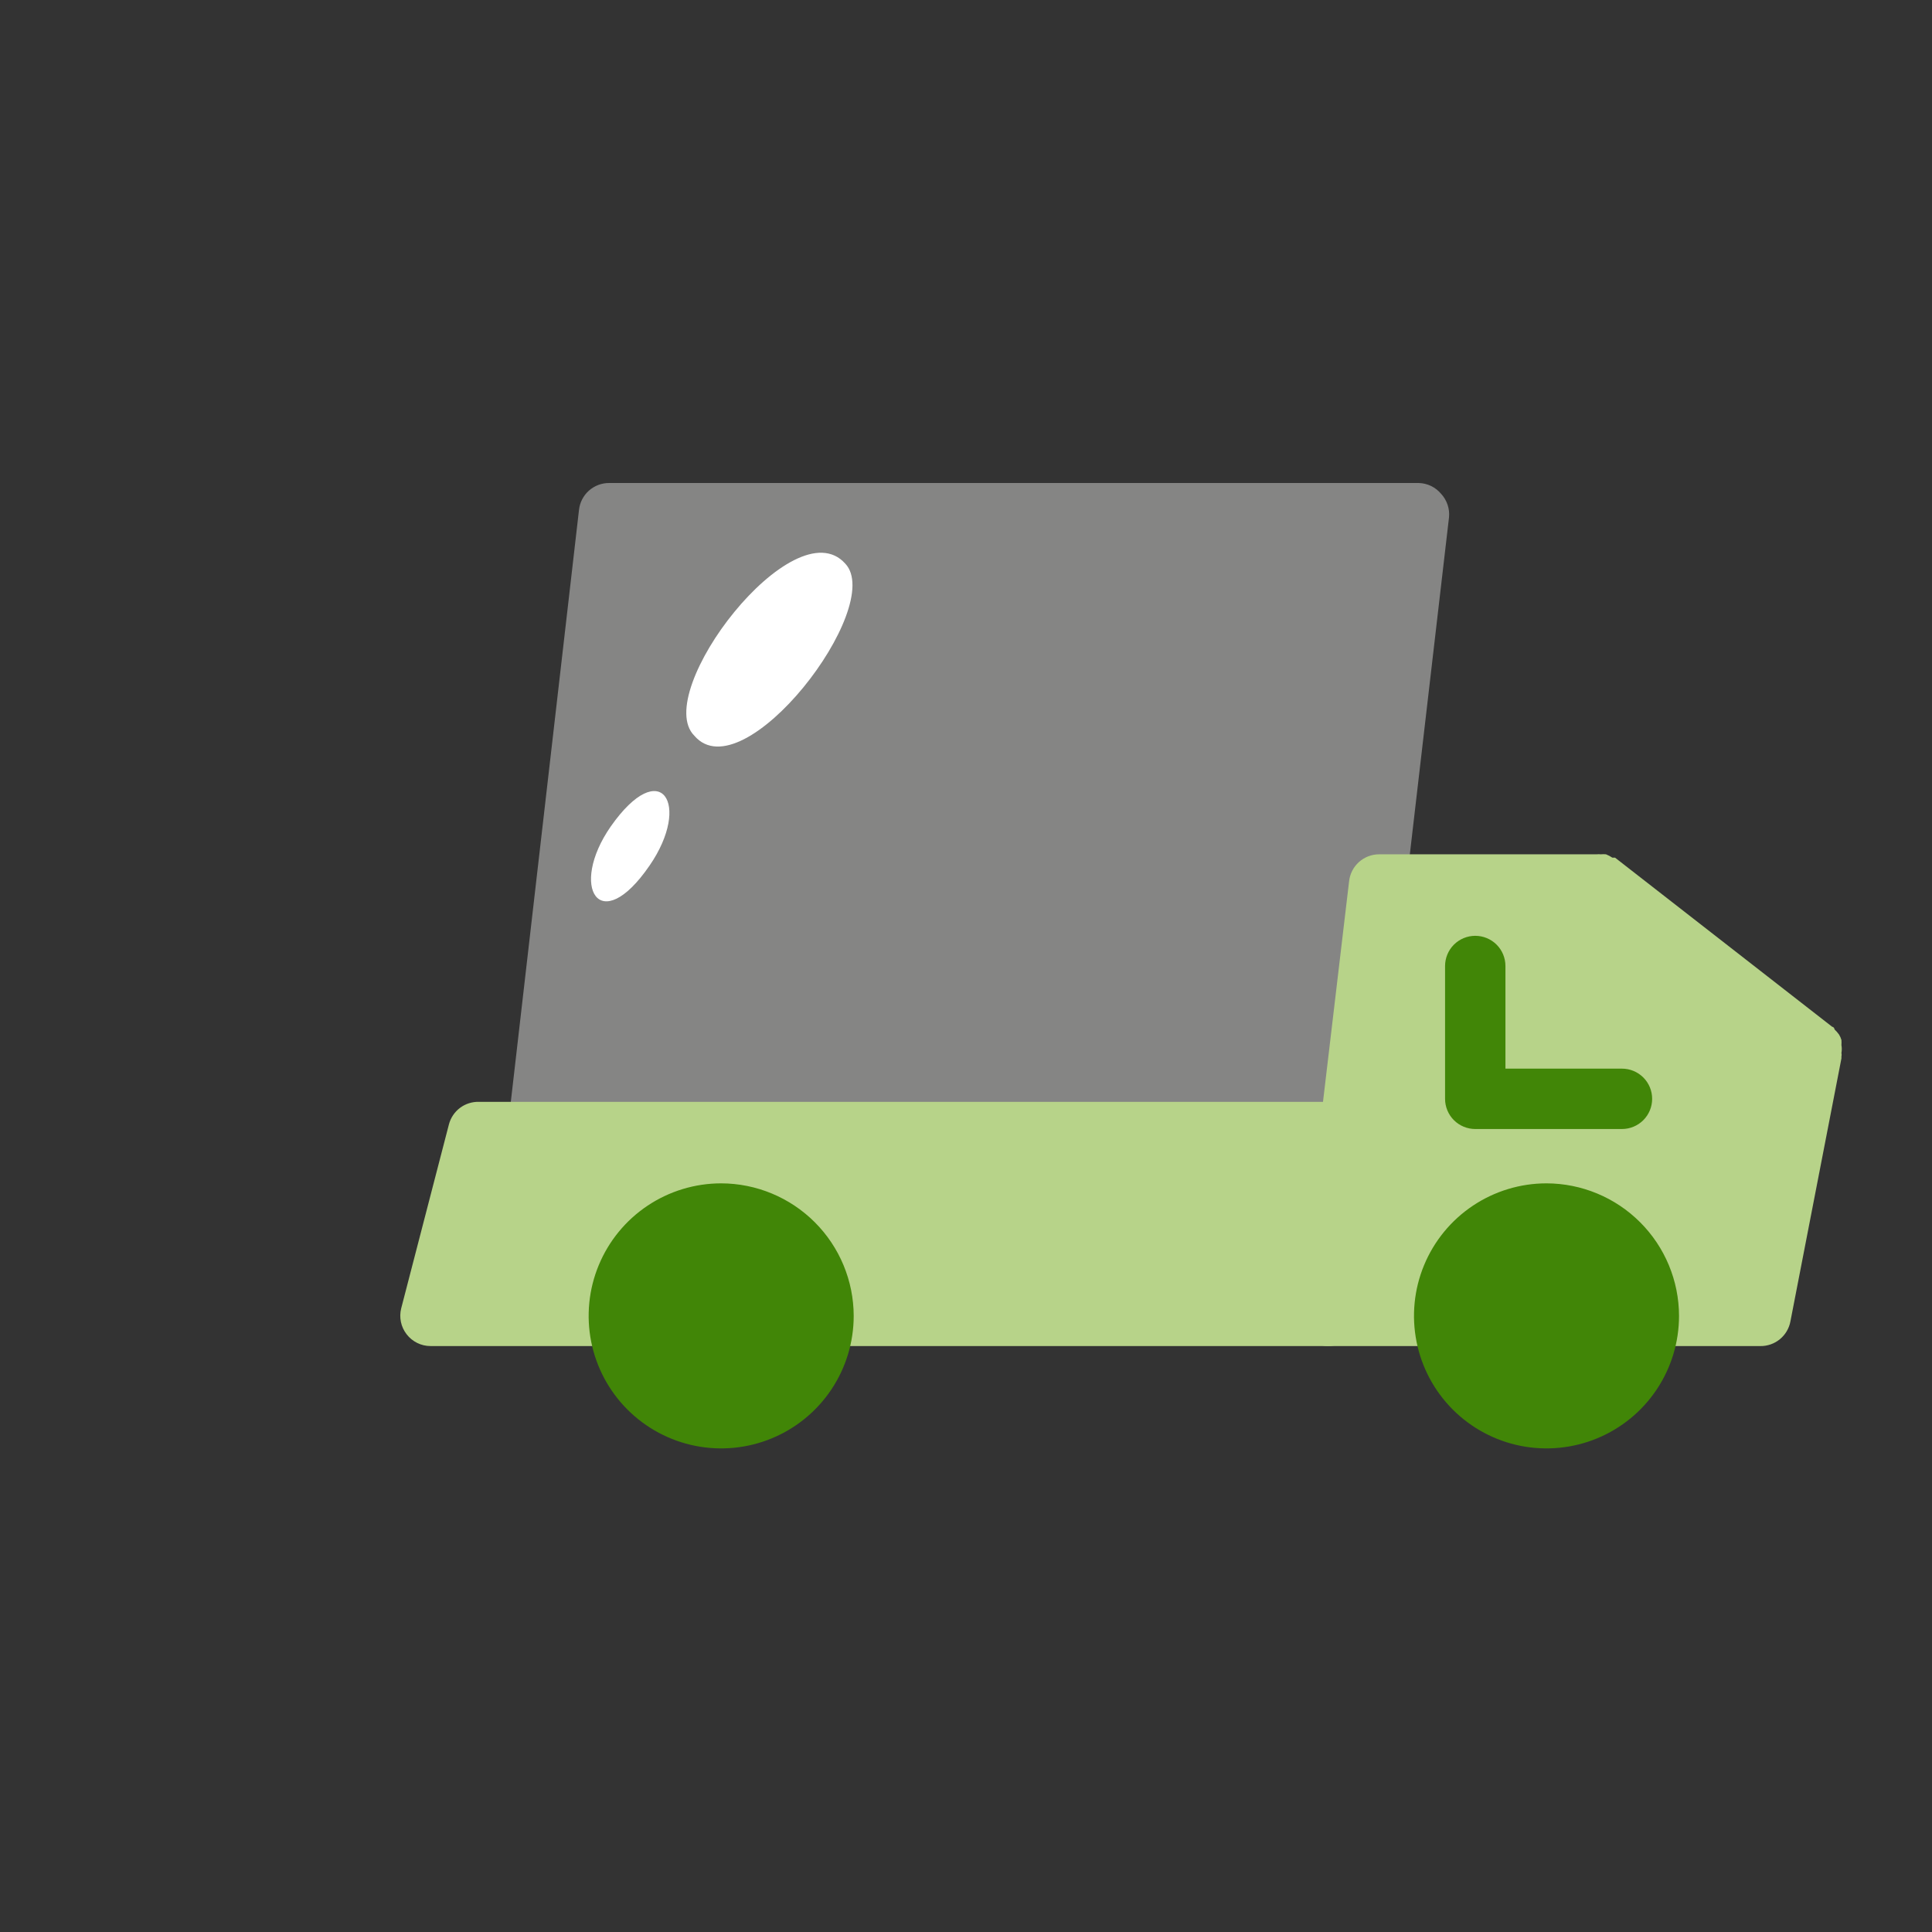 <svg width="80" height="80" viewBox="0 0 80 80" fill="none" xmlns="http://www.w3.org/2000/svg">
<rect x="0" y="0" width="80" height="80" fill="#333333" stroke="none"/>
<path d="M59.675 20.45C59.561 20.314 59.42 20.203 59.261 20.125C59.101 20.048 58.927 20.005 58.75 20H25.225C24.916 19.998 24.617 20.111 24.386 20.316C24.155 20.522 24.009 20.805 23.975 21.113L21.025 46.725C21.005 46.9 21.023 47.078 21.077 47.246C21.131 47.414 21.219 47.569 21.337 47.7C21.453 47.832 21.595 47.938 21.755 48.011C21.914 48.084 22.087 48.123 22.262 48.125H55.775C56.084 48.127 56.383 48.014 56.614 47.809C56.844 47.603 56.991 47.32 57.025 47.013L60 21.425C60.018 21.249 59.998 21.071 59.942 20.903C59.886 20.735 59.795 20.58 59.675 20.45Z" fill="#858584"/>
<path d="M56.475 46.025C56.359 45.899 56.217 45.799 56.06 45.73C55.904 45.661 55.734 45.626 55.563 45.625H19.838C19.554 45.616 19.275 45.704 19.048 45.874C18.821 46.045 18.659 46.288 18.588 46.562L16.613 54.175C16.566 54.359 16.562 54.552 16.601 54.739C16.64 54.925 16.721 55.1 16.838 55.25C16.954 55.401 17.104 55.524 17.275 55.608C17.446 55.693 17.634 55.737 17.825 55.737H25.625C25.957 55.737 26.275 55.606 26.509 55.371C26.743 55.137 26.875 54.819 26.875 54.487C26.875 53.695 27.19 52.935 27.75 52.375C28.31 51.815 29.07 51.5 29.863 51.5C30.655 51.5 31.415 51.815 31.975 52.375C32.535 52.935 32.85 53.695 32.85 54.487C32.85 54.819 32.982 55.137 33.216 55.371C33.451 55.606 33.769 55.737 34.1 55.737H55C55.317 55.738 55.622 55.619 55.855 55.403C56.087 55.187 56.228 54.891 56.25 54.575L56.763 46.962C56.78 46.795 56.764 46.626 56.715 46.464C56.665 46.303 56.584 46.154 56.475 46.025Z" fill="url(#paint0_linear_116_327)"/>
<path d="M29.863 49C28.777 49 27.716 49.322 26.814 49.925C25.911 50.528 25.208 51.385 24.793 52.388C24.377 53.39 24.269 54.493 24.48 55.558C24.692 56.623 25.215 57.6 25.982 58.368C26.75 59.135 27.727 59.658 28.792 59.87C29.856 60.081 30.96 59.973 31.962 59.557C32.965 59.142 33.822 58.438 34.425 57.536C35.028 56.634 35.35 55.573 35.35 54.487C35.347 53.033 34.767 51.639 33.739 50.611C32.711 49.583 31.317 49.003 29.863 49Z" fill="url(#paint1_linear_116_327)"/>
<path d="M76.25 43.6C76.269 43.493 76.269 43.383 76.25 43.275C76.255 43.204 76.255 43.133 76.25 43.063C76.227 42.983 76.194 42.908 76.15 42.838C76.095 42.761 76.032 42.69 75.963 42.625C75.963 42.625 75.963 42.538 75.862 42.513L66.875 35.513H66.763C66.68 35.457 66.592 35.411 66.5 35.375C66.429 35.368 66.358 35.368 66.287 35.375C66.229 35.369 66.171 35.369 66.112 35.375H57.112C56.801 35.374 56.501 35.488 56.27 35.696C56.039 35.904 55.894 36.191 55.862 36.5L53.75 54.35C53.73 54.526 53.748 54.703 53.802 54.871C53.856 55.039 53.944 55.194 54.062 55.325C54.179 55.455 54.322 55.558 54.481 55.629C54.641 55.7 54.813 55.737 54.987 55.738H61.237C61.046 55.349 60.947 54.921 60.95 54.488C60.949 54.056 61.043 53.629 61.225 53.238C61.464 52.719 61.847 52.281 62.327 51.973C62.808 51.666 63.367 51.502 63.938 51.502C64.508 51.502 65.067 51.666 65.548 51.973C66.028 52.281 66.411 52.719 66.65 53.238C66.832 53.629 66.926 54.056 66.925 54.488C66.928 54.921 66.829 55.349 66.638 55.738H72.888C73.183 55.742 73.472 55.642 73.701 55.454C73.929 55.267 74.084 55.004 74.138 54.713L76.25 43.825V43.75C76.261 43.701 76.261 43.65 76.25 43.6Z" fill="url(#paint2_linear_116_327)"/>
<path d="M67.162 46.75H61.087C60.756 46.75 60.438 46.618 60.203 46.384C59.969 46.15 59.837 45.831 59.837 45.5V40C59.837 39.669 59.969 39.35 60.203 39.116C60.438 38.882 60.756 38.75 61.087 38.75C61.419 38.75 61.737 38.882 61.971 39.116C62.206 39.35 62.337 39.669 62.337 40V44.25H67.162C67.494 44.25 67.812 44.382 68.046 44.616C68.281 44.85 68.412 45.169 68.412 45.5C68.412 45.831 68.281 46.15 68.046 46.384C67.812 46.618 67.494 46.75 67.162 46.75Z" fill="url(#paint3_linear_116_327)"/>
<path d="M64.038 49C62.952 49 61.892 49.322 60.989 49.925C60.087 50.528 59.383 51.385 58.968 52.388C58.553 53.39 58.444 54.493 58.656 55.558C58.867 56.623 59.39 57.6 60.157 58.368C60.925 59.135 61.903 59.658 62.967 59.87C64.032 60.081 65.135 59.973 66.138 59.557C67.14 59.142 67.998 58.438 68.6 57.536C69.203 56.634 69.525 55.573 69.525 54.487C69.522 53.033 68.943 51.639 67.914 50.611C66.886 49.583 65.492 49.003 64.038 49Z" fill="url(#paint4_linear_116_327)"/>
<path d="M35 23.338C32.875 20.963 26.962 28.675 28.75 30.463C30.775 32.838 36.688 25.125 35 23.338Z" fill="white"/>
<path d="M25.288 34.225C23.55 36.725 24.825 38.862 26.9 35.837C28.638 33.312 27.375 31.25 25.288 34.225Z" fill="white"/>
<defs>
<linearGradient id="paint0_linear_116_327" x1="550.77" y1="455.711" x2="1843.05" y2="455.711" gradientUnits="userSpaceOnUse">
<stop stop-color="#B7D389"/>
<stop offset="0.22" stop-color="#A1C571"/>
<stop offset="0.69" stop-color="#69A134"/>
<stop offset="1" stop-color="#418808"/>
</linearGradient>
<linearGradient id="paint1_linear_116_327" x1="238.388" y1="527.4" x2="334.748" y2="527.4" gradientUnits="userSpaceOnUse">
<stop stop-color="#418607"/>
<stop offset="0.91" stop-color="#206507"/>
<stop offset="1" stop-color="#1D6207"/>
</linearGradient>
<linearGradient id="paint2_linear_116_327" x1="1022.86" y1="776.762" x2="1427.14" y2="776.762" gradientUnits="userSpaceOnUse">
<stop stop-color="#B7D389"/>
<stop offset="0.22" stop-color="#A1C571"/>
<stop offset="0.69" stop-color="#69A134"/>
<stop offset="1" stop-color="#418808"/>
</linearGradient>
<linearGradient id="paint3_linear_116_327" x1="470.322" y1="312.35" x2="529.148" y2="312.35" gradientUnits="userSpaceOnUse">
<stop stop-color="#418607"/>
<stop offset="0.91" stop-color="#206507"/>
<stop offset="1" stop-color="#1D6207"/>
</linearGradient>
<linearGradient id="paint4_linear_116_327" x1="572.618" y1="527.4" x2="668.98" y2="527.4" gradientUnits="userSpaceOnUse">
<stop stop-color="#418607"/>
<stop offset="0.91" stop-color="#206507"/>
<stop offset="1" stop-color="#1D6207"/>
</linearGradient>
</defs>
</svg>
